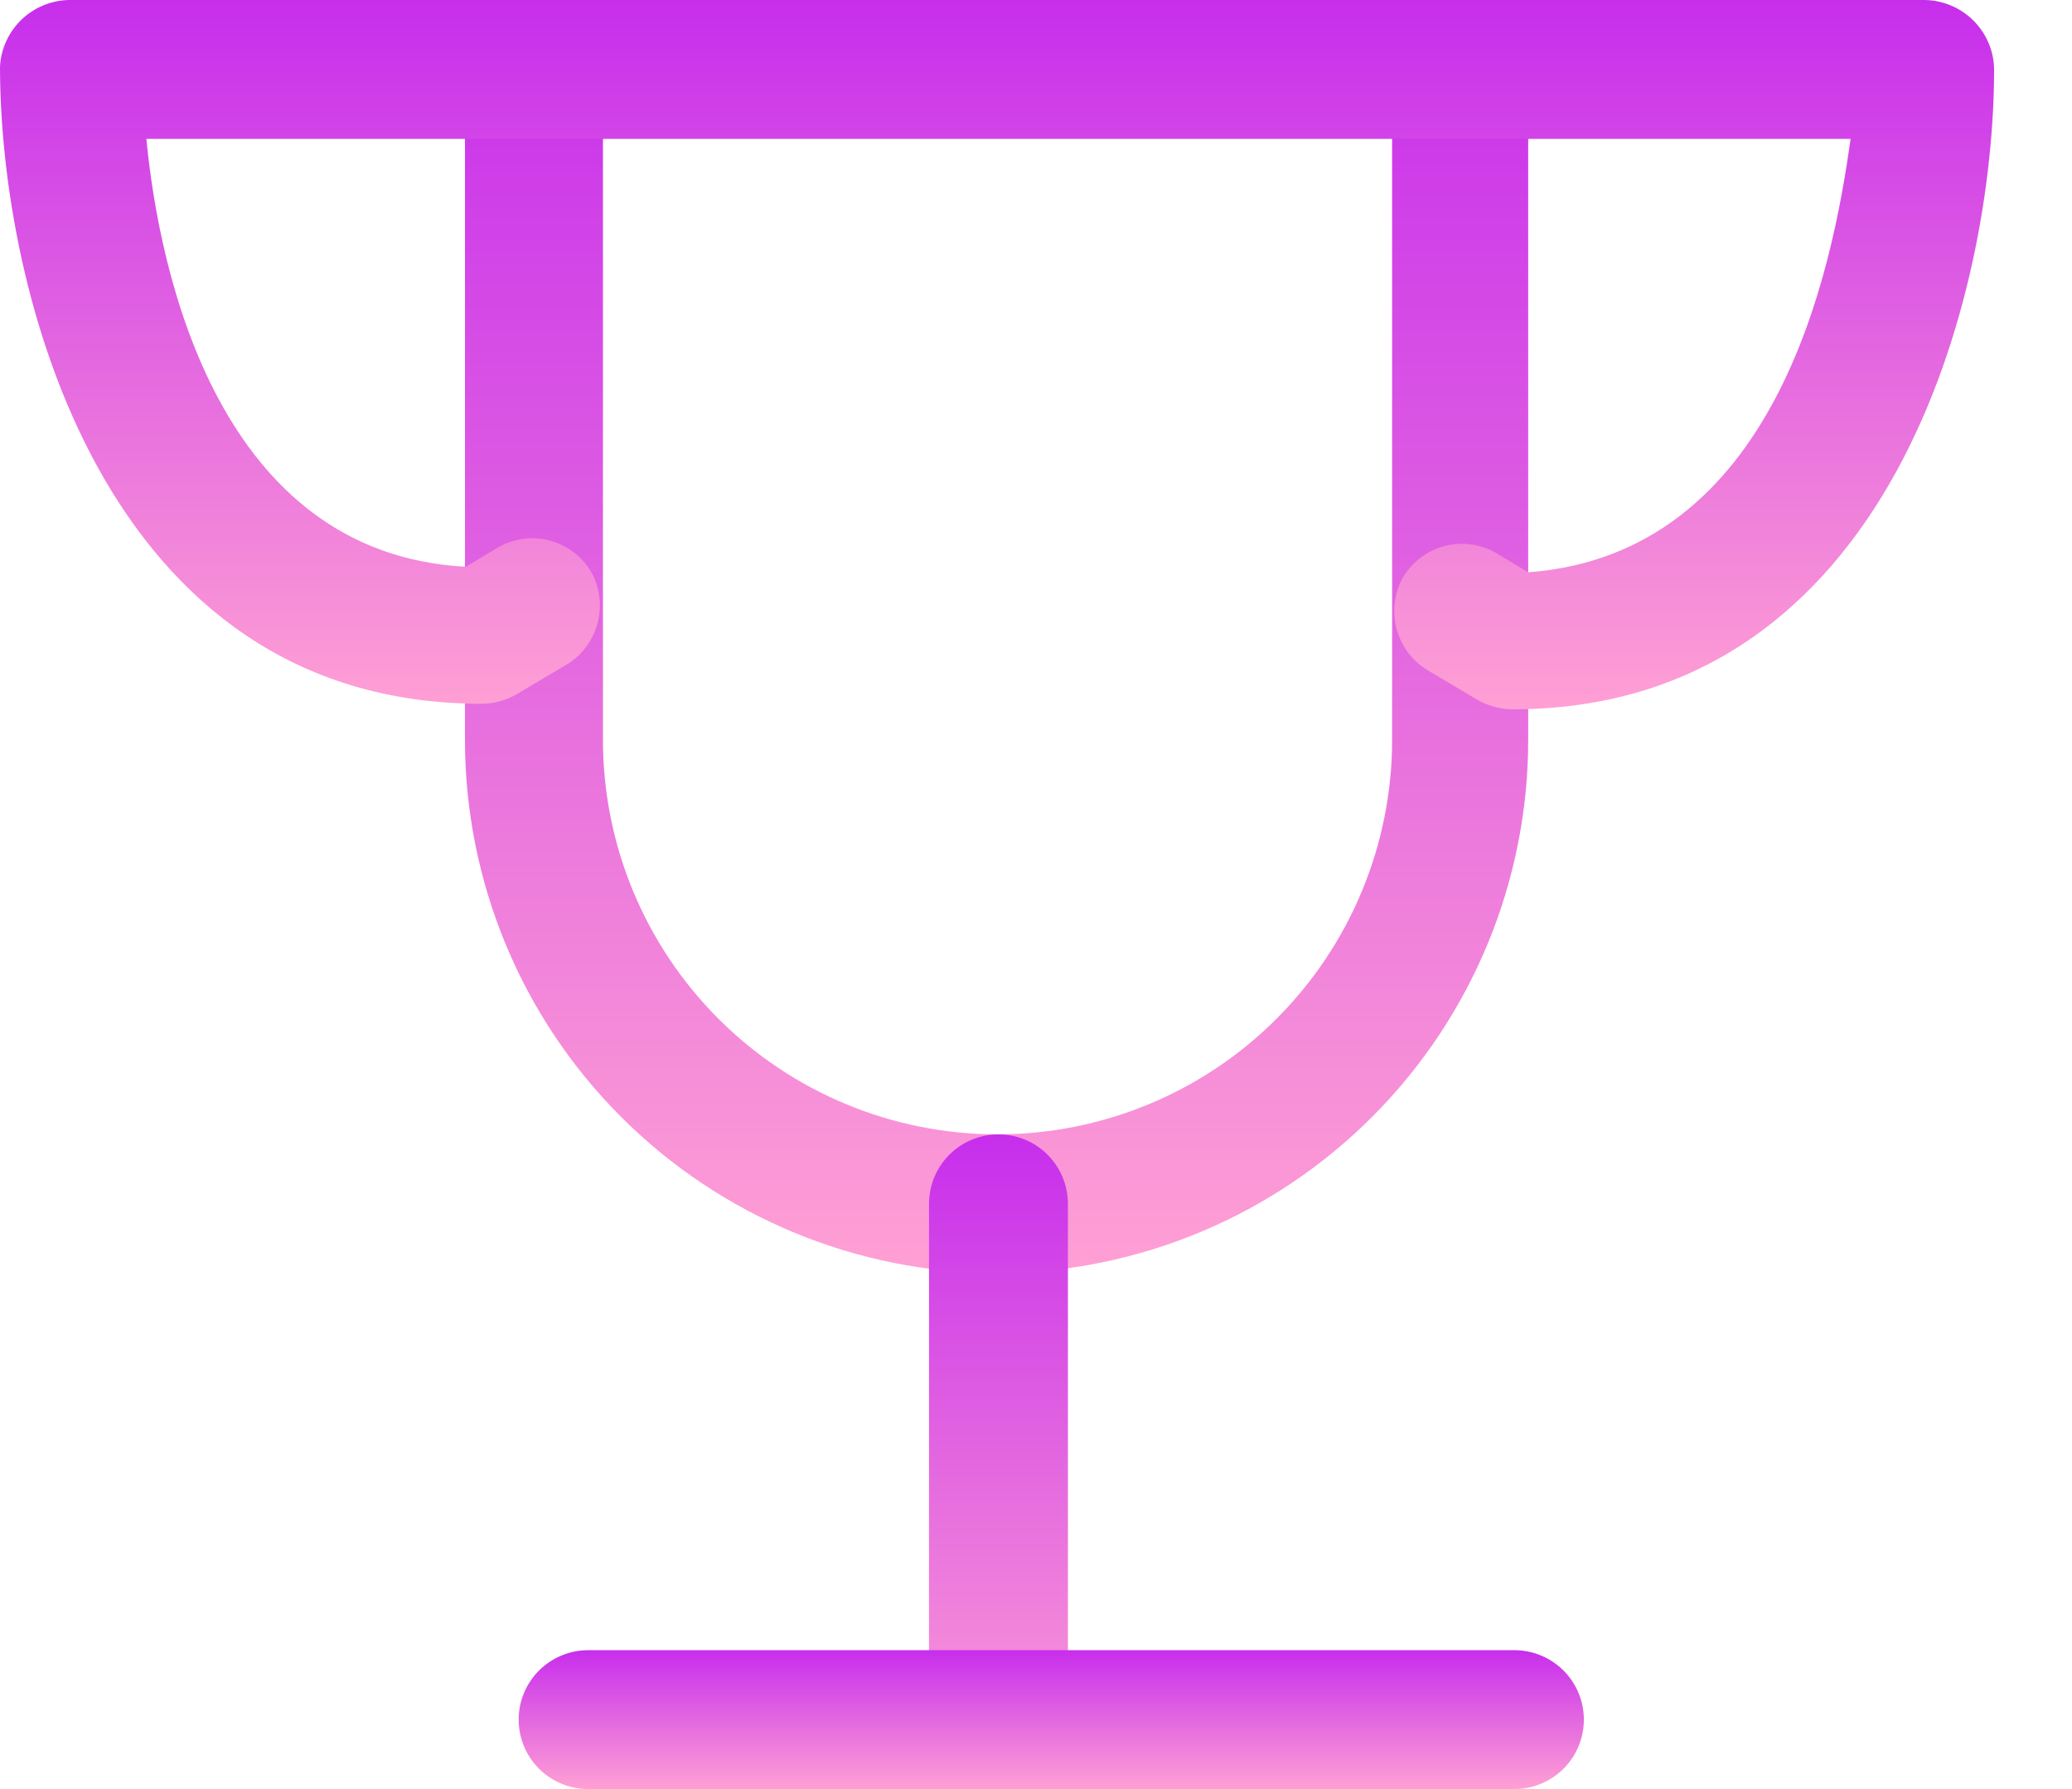 <svg width="22" height="19" viewBox="0 0 22 19" fill="none" xmlns="http://www.w3.org/2000/svg">
    <path d="M10.601 13.522C9.099 13.522 7.658 12.925 6.596 11.863C5.533 10.801 4.937 9.36 4.937 7.858V1.289C4.922 1.076 4.922 0.862 4.937 0.649C4.949 0.553 4.98 0.46 5.028 0.376C5.076 0.292 5.14 0.218 5.217 0.159C5.294 0.099 5.382 0.056 5.475 0.03C5.569 0.005 5.666 -0.002 5.763 0.01C5.859 0.022 5.952 0.053 6.036 0.102C6.12 0.15 6.194 0.214 6.253 0.291C6.313 0.367 6.356 0.455 6.382 0.549C6.407 0.642 6.414 0.74 6.402 0.836C6.391 0.987 6.391 1.138 6.402 1.289V7.858C6.402 8.969 6.843 10.034 7.629 10.82C8.415 11.606 9.48 12.047 10.591 12.047C11.702 12.047 12.768 11.606 13.553 10.82C14.339 10.034 14.781 8.969 14.781 7.858V1.289C14.791 1.138 14.791 0.987 14.781 0.836C14.785 0.66 14.852 0.492 14.97 0.361C15.088 0.23 15.249 0.146 15.423 0.124C15.598 0.101 15.775 0.142 15.922 0.238C16.069 0.334 16.177 0.48 16.226 0.649C16.241 0.862 16.241 1.076 16.226 1.289V7.858C16.226 9.353 15.635 10.788 14.581 11.849C13.527 12.911 12.097 13.512 10.601 13.522Z" fill="url(#paint0_linear_2089_43393)"/>
    <path d="M16.059 7.533C15.924 7.532 15.792 7.495 15.676 7.425L15.145 7.11C14.986 7.009 14.872 6.851 14.826 6.668C14.78 6.485 14.806 6.291 14.899 6.127C14.997 5.965 15.155 5.847 15.338 5.799C15.522 5.751 15.717 5.777 15.882 5.871L16.226 6.078C18.852 5.881 19.452 2.892 19.649 1.475H1.554C1.691 2.901 2.321 5.881 4.947 6.019L5.291 5.812C5.456 5.718 5.651 5.692 5.835 5.74C6.018 5.788 6.176 5.906 6.274 6.068C6.367 6.232 6.393 6.426 6.347 6.609C6.301 6.792 6.187 6.95 6.028 7.051L5.497 7.366C5.381 7.436 5.249 7.473 5.114 7.474C1.072 7.474 0 3.049 0 0.708C0.01 0.514 0.096 0.331 0.239 0.198C0.383 0.066 0.572 -0.005 0.767 0H20.436C20.63 0.003 20.816 0.081 20.954 0.219C21.092 0.357 21.171 0.543 21.173 0.738C21.173 3.078 20.101 7.533 16.059 7.533Z" fill="url(#paint1_linear_2089_43393)"/>
    <path d="M10.601 19C10.406 18.997 10.22 18.919 10.083 18.781C9.945 18.643 9.866 18.457 9.864 18.262V12.785C9.864 12.589 9.941 12.402 10.08 12.263C10.218 12.125 10.406 12.047 10.601 12.047C10.797 12.047 10.985 12.125 11.123 12.263C11.261 12.402 11.339 12.589 11.339 12.785V18.262C11.336 18.457 11.258 18.643 11.12 18.781C10.982 18.919 10.796 18.997 10.601 19Z" fill="url(#paint2_linear_2089_43393)"/>
    <path d="M16.079 19H6.245C6.049 19 5.862 18.922 5.723 18.784C5.585 18.646 5.507 18.458 5.507 18.262C5.507 18.067 5.585 17.879 5.723 17.741C5.862 17.603 6.049 17.525 6.245 17.525H16.079C16.275 17.525 16.462 17.603 16.601 17.741C16.739 17.879 16.817 18.067 16.817 18.262C16.817 18.458 16.739 18.646 16.601 18.784C16.462 18.922 16.275 19 16.079 19Z" fill="url(#paint3_linear_2089_43393)"/>
    <defs>
        <linearGradient id="paint0_linear_2089_43393" x1="10.581" y1="0.004" x2="10.581" y2="13.522" gradientUnits="userSpaceOnUse">
            <stop stop-color="#C72EEC"/>
            <stop offset="1" stop-color="#FFA0D4"/>
        </linearGradient>
        <linearGradient id="paint1_linear_2089_43393" x1="10.586" y1="0" x2="10.586" y2="7.533" gradientUnits="userSpaceOnUse">
            <stop stop-color="#C72EEC"/>
            <stop offset="1" stop-color="#FFA0D4"/>
        </linearGradient>
        <linearGradient id="paint2_linear_2089_43393" x1="10.601" y1="12.047" x2="10.601" y2="19" gradientUnits="userSpaceOnUse">
            <stop stop-color="#C72EEC"/>
            <stop offset="1" stop-color="#FFA0D4"/>
        </linearGradient>
        <linearGradient id="paint3_linear_2089_43393" x1="11.162" y1="17.525" x2="11.162" y2="19" gradientUnits="userSpaceOnUse">
            <stop stop-color="#C72EEC"/>
            <stop offset="1" stop-color="#FFA0D4"/>
        </linearGradient>
    </defs>
</svg>
